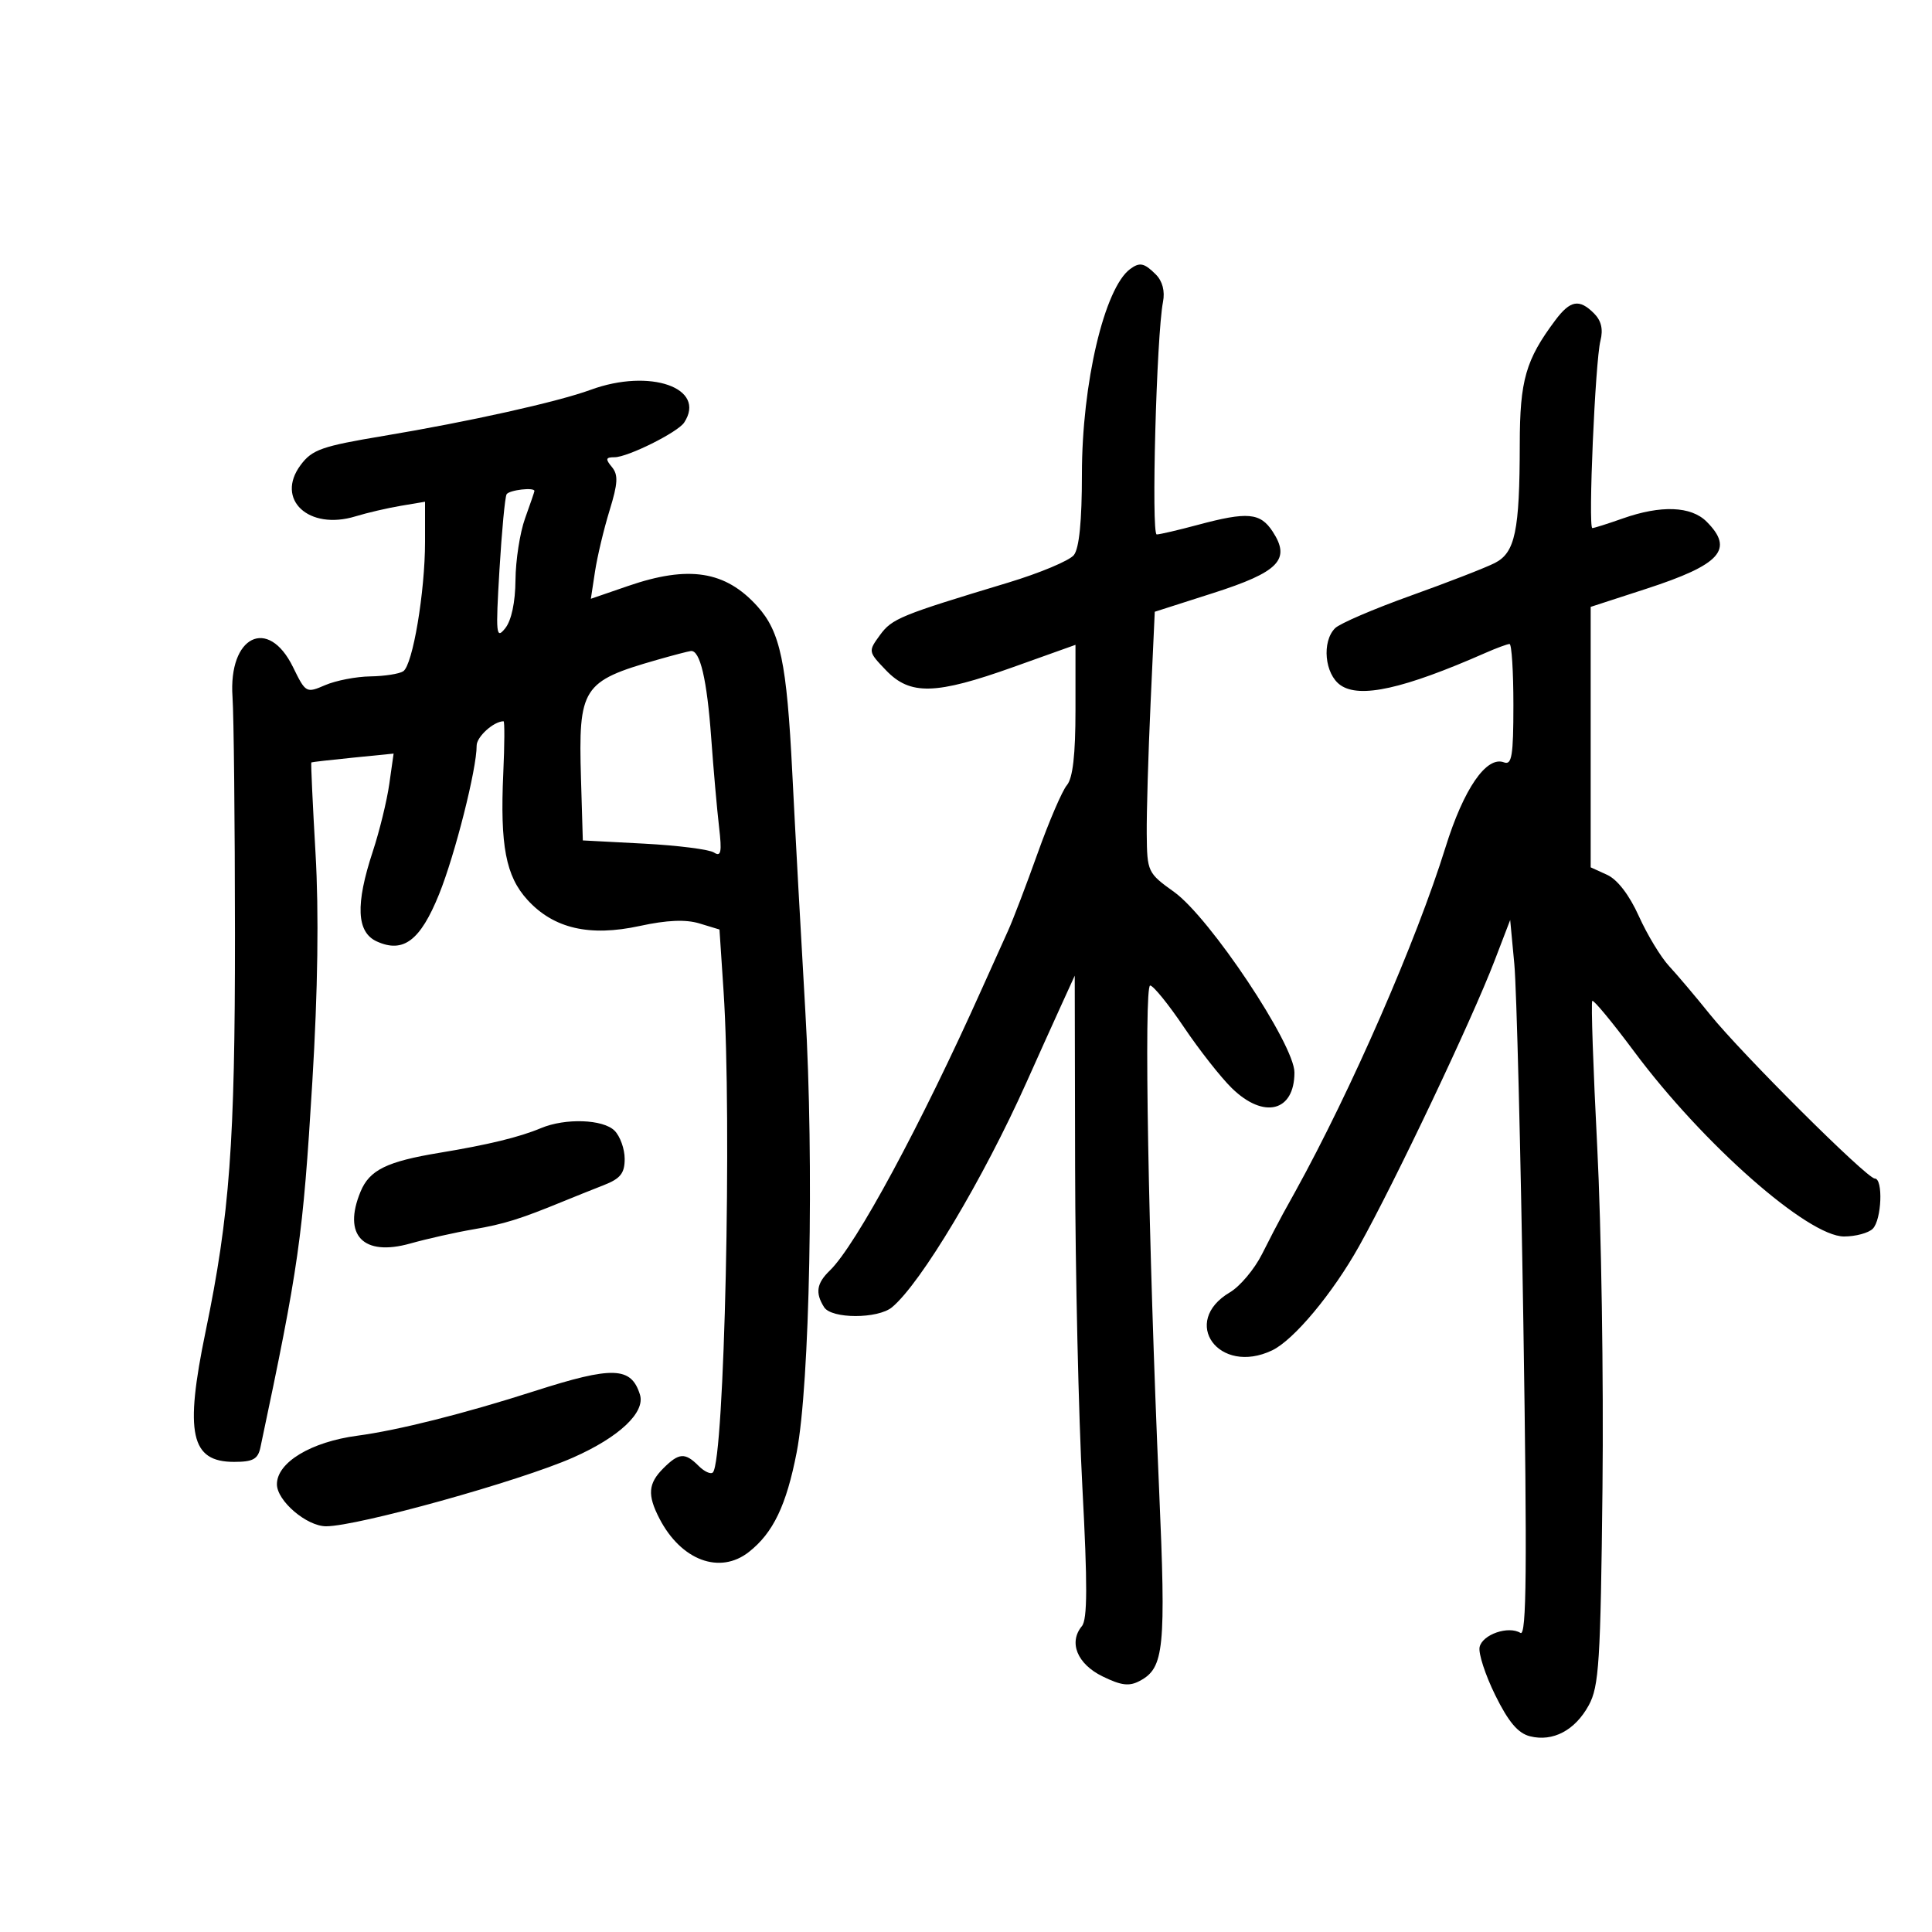 <svg xmlns="http://www.w3.org/2000/svg" width="300" height="300" viewBox="0 0 300 300" version="1.1">
	<path d="M 175.500 41.765 C 171.491 44.711, 168 59.539, 168 73.623 C 168 80.912, 167.579 85.148, 166.750 86.192 C 166.063 87.058, 161.450 88.989, 156.500 90.484 C 139.810 95.522, 138.506 96.056, 136.641 98.614 C 134.796 101.147, 134.802 101.184, 137.579 104.082 C 141.331 107.998, 145.270 107.896, 157.388 103.565 L 167 100.130 167 110.236 C 167 117.201, 166.586 120.833, 165.667 121.921 C 164.934 122.790, 162.888 127.550, 161.121 132.500 C 159.353 137.450, 157.292 142.850, 156.540 144.500 C 155.789 146.150, 153.964 150.200, 152.485 153.500 C 142.989 174.695, 132.907 193.376, 128.853 197.289 C 126.797 199.274, 126.566 200.764, 127.969 202.984 C 129.123 204.809, 136.315 204.813, 138.513 202.990 C 143.003 199.263, 152.701 183.034, 159.422 168 C 161.020 164.425, 163.353 159.250, 164.606 156.500 L 166.885 151.500 166.942 181.195 C 166.974 197.528, 167.483 219.941, 168.074 231.004 C 168.878 246.075, 168.859 251.465, 167.997 252.504 C 165.896 255.035, 167.274 258.390, 171.203 260.310 C 174.125 261.738, 175.349 261.884, 177.001 260.999 C 180.772 258.981, 181.067 256.035, 179.981 231.166 C 178.312 192.928, 177.605 152.997, 178.597 153.032 C 179.094 153.049, 181.452 155.959, 183.837 159.498 C 186.222 163.037, 189.570 167.298, 191.277 168.966 C 196.243 173.821, 201 172.629, 201 166.528 C 201 162.182, 187.859 142.473, 182.311 138.500 C 178.208 135.561, 178.121 135.377, 178.065 129.500 C 178.033 126.200, 178.301 117.086, 178.659 109.247 L 179.311 94.994 188.374 92.092 C 198.601 88.816, 200.467 86.887, 197.614 82.534 C 195.695 79.604, 193.718 79.428, 186 81.500 C 182.975 82.312, 180.102 82.982, 179.616 82.988 C 178.743 83, 179.578 52.060, 180.591 46.874 C 180.916 45.213, 180.508 43.650, 179.481 42.624 C 177.685 40.828, 176.982 40.677, 175.500 41.765 M 241.500 49.736 C 236.914 55.865, 236 59.046, 235.989 68.929 C 235.973 82.476, 235.274 85.811, 232.112 87.424 C 230.675 88.157, 224.803 90.438, 219.063 92.494 C 213.323 94.549, 208.035 96.822, 207.313 97.544 C 205.221 99.636, 205.695 104.673, 208.145 106.389 C 211.140 108.487, 217.950 106.973, 230.651 101.386 C 232.384 100.624, 234.072 100, 234.401 100 C 234.731 100, 235 104.261, 235 109.469 C 235 117.346, 234.755 118.843, 233.544 118.379 C 230.822 117.334, 227.284 122.475, 224.449 131.596 C 219.941 146.098, 209.800 169.338, 201.144 185 C 200.688 185.825, 199.817 187.400, 199.207 188.500 C 198.597 189.600, 197.137 192.410, 195.963 194.745 C 194.788 197.079, 192.548 199.745, 190.985 200.668 C 183.202 205.265, 189.275 213.624, 197.536 209.684 C 200.895 208.083, 206.930 200.850, 211.040 193.500 C 216.603 183.552, 228.533 158.417, 232.076 149.177 L 234.500 142.855 235.142 149.677 C 235.495 153.430, 236.127 178.507, 236.546 205.404 C 237.142 243.596, 237.043 254.145, 236.097 253.560 C 234.227 252.405, 230.192 253.798, 229.753 255.751 C 229.537 256.713, 230.631 260.080, 232.185 263.232 C 234.234 267.389, 235.717 269.142, 237.579 269.609 C 241.139 270.503, 244.575 268.689, 246.702 264.793 C 248.298 261.870, 248.537 258.075, 248.833 231 C 249.017 214.225, 248.650 190.441, 248.019 178.147 C 247.388 165.853, 247.041 155.626, 247.247 155.420 C 247.453 155.214, 250.376 158.747, 253.743 163.272 C 264.416 177.618, 280.735 192, 286.339 192 C 288.133 192, 290.140 191.460, 290.800 190.800 C 292.185 189.415, 292.439 183, 291.110 183 C 289.887 183, 270.423 163.613, 265.500 157.492 C 263.300 154.756, 260.452 151.389, 259.171 150.009 C 257.891 148.629, 255.779 145.140, 254.478 142.255 C 253.002 138.979, 251.154 136.572, 249.557 135.844 L 247 134.679 247 114.458 L 247 94.236 255.612 91.435 C 267.200 87.665, 269.315 85.315, 265 81 C 262.591 78.591, 257.921 78.411, 252 80.500 C 249.662 81.325, 247.528 82, 247.258 82 C 246.583 82, 247.701 56.114, 248.515 52.908 C 248.965 51.135, 248.649 49.791, 247.515 48.658 C 245.226 46.369, 243.832 46.619, 241.500 49.736 M 91.721 60.528 C 86.612 62.404, 72.828 65.473, 59.598 67.681 C 49.947 69.291, 48.465 69.812, 46.675 72.221 C 42.721 77.541, 47.929 82.404, 55.197 80.179 C 57.014 79.623, 60.188 78.885, 62.250 78.539 L 66 77.909 66 84.123 C 66 91.915, 64.090 103.263, 62.615 104.235 C 62.002 104.639, 59.700 104.997, 57.500 105.030 C 55.300 105.063, 52.150 105.673, 50.500 106.384 C 47.549 107.657, 47.467 107.611, 45.500 103.589 C 41.639 95.696, 35.446 98.751, 36.104 108.224 C 36.305 111.126, 36.476 127.675, 36.485 145 C 36.500 177.459, 35.673 188.656, 31.921 206.778 C 28.646 222.594, 29.609 227, 36.341 227 C 39.288 227, 40.051 226.581, 40.439 224.750 C 46.412 196.552, 47.030 192.198, 48.498 167.988 C 49.358 153.799, 49.527 141.715, 48.994 132.488 C 48.550 124.795, 48.257 118.450, 48.343 118.390 C 48.429 118.329, 51.339 117.996, 54.810 117.649 L 61.120 117.018 60.446 121.759 C 60.075 124.367, 58.923 129.073, 57.886 132.218 C 55.172 140.446, 55.362 144.752, 58.500 146.182 C 62.624 148.061, 65.266 146.062, 68.178 138.861 C 70.652 132.744, 74.039 119.347, 74.013 115.785 C 74.003 114.412, 76.665 112, 78.192 112 C 78.369 112, 78.351 115.618, 78.150 120.039 C 77.637 131.331, 78.538 136.048, 81.912 139.742 C 85.971 144.186, 91.540 145.478, 99.337 143.785 C 103.575 142.865, 106.471 142.742, 108.610 143.391 L 111.720 144.335 112.355 153.917 C 113.675 173.851, 112.497 226.836, 110.693 228.640 C 110.364 228.969, 109.367 228.510, 108.476 227.619 C 106.369 225.511, 105.423 225.577, 103 228 C 100.638 230.362, 100.501 232.135, 102.398 235.802 C 105.756 242.297, 111.769 244.543, 116.286 240.990 C 120.063 238.019, 122.108 233.752, 123.711 225.500 C 125.747 215.019, 126.423 180.473, 125.050 157 C 124.391 145.725, 123.480 129.075, 123.026 120 C 122.168 102.855, 121.174 98.111, 117.611 94.155 C 112.648 88.642, 106.959 87.746, 97.530 90.990 L 91.748 92.979 92.394 88.740 C 92.749 86.408, 93.766 82.143, 94.653 79.263 C 95.956 75.032, 96.024 73.734, 95.010 72.513 C 93.976 71.266, 94.047 71, 95.417 71 C 97.471 71, 105.233 67.136, 106.235 65.616 C 109.772 60.243, 100.936 57.146, 91.721 60.528 M 78.665 76.750 C 78.416 77.162, 77.916 82.450, 77.555 88.500 C 76.956 98.542, 77.034 99.331, 78.449 97.559 C 79.415 96.350, 80.017 93.522, 80.044 90.059 C 80.068 87.001, 80.736 82.700, 81.529 80.500 C 82.321 78.300, 82.977 76.388, 82.985 76.250 C 83.023 75.625, 79.068 76.083, 78.665 76.750 M 102 102.469 C 90.409 105.792, 89.796 106.750, 90.216 120.905 L 90.500 130.500 100 131 C 105.225 131.275, 110.113 131.895, 110.861 132.378 C 111.968 133.092, 112.116 132.344, 111.652 128.378 C 111.338 125.695, 110.789 119.464, 110.432 114.531 C 109.779 105.498, 108.705 100.924, 107.275 101.089 C 106.849 101.139, 104.475 101.759, 102 102.469 M 84 175.176 C 80.667 176.576, 75.818 177.755, 68.258 179.004 C 60.054 180.360, 57.377 181.675, 55.986 185.035 C 53.182 191.804, 56.386 195.148, 63.708 193.091 C 66.344 192.351, 70.745 191.363, 73.488 190.895 C 78.247 190.084, 80.764 189.301, 87.500 186.533 C 89.150 185.855, 91.963 184.728, 93.750 184.029 C 96.343 183.014, 97 182.190, 97 179.950 C 97 178.406, 96.293 176.436, 95.429 175.571 C 93.648 173.791, 87.782 173.588, 84 175.176 M 83 216.008 C 72.115 219.502, 61.837 222.090, 55.500 222.934 C 48.293 223.893, 43 227.086, 43 230.474 C 43 233.051, 47.622 237, 50.639 237 C 55.519 237, 80.694 229.994, 88.987 226.328 C 96.143 223.165, 100.232 219.318, 99.371 216.557 C 98.014 212.201, 95.162 212.105, 83 216.008" stroke="none" fill="black" fill-rule="evenodd"/>
</svg>